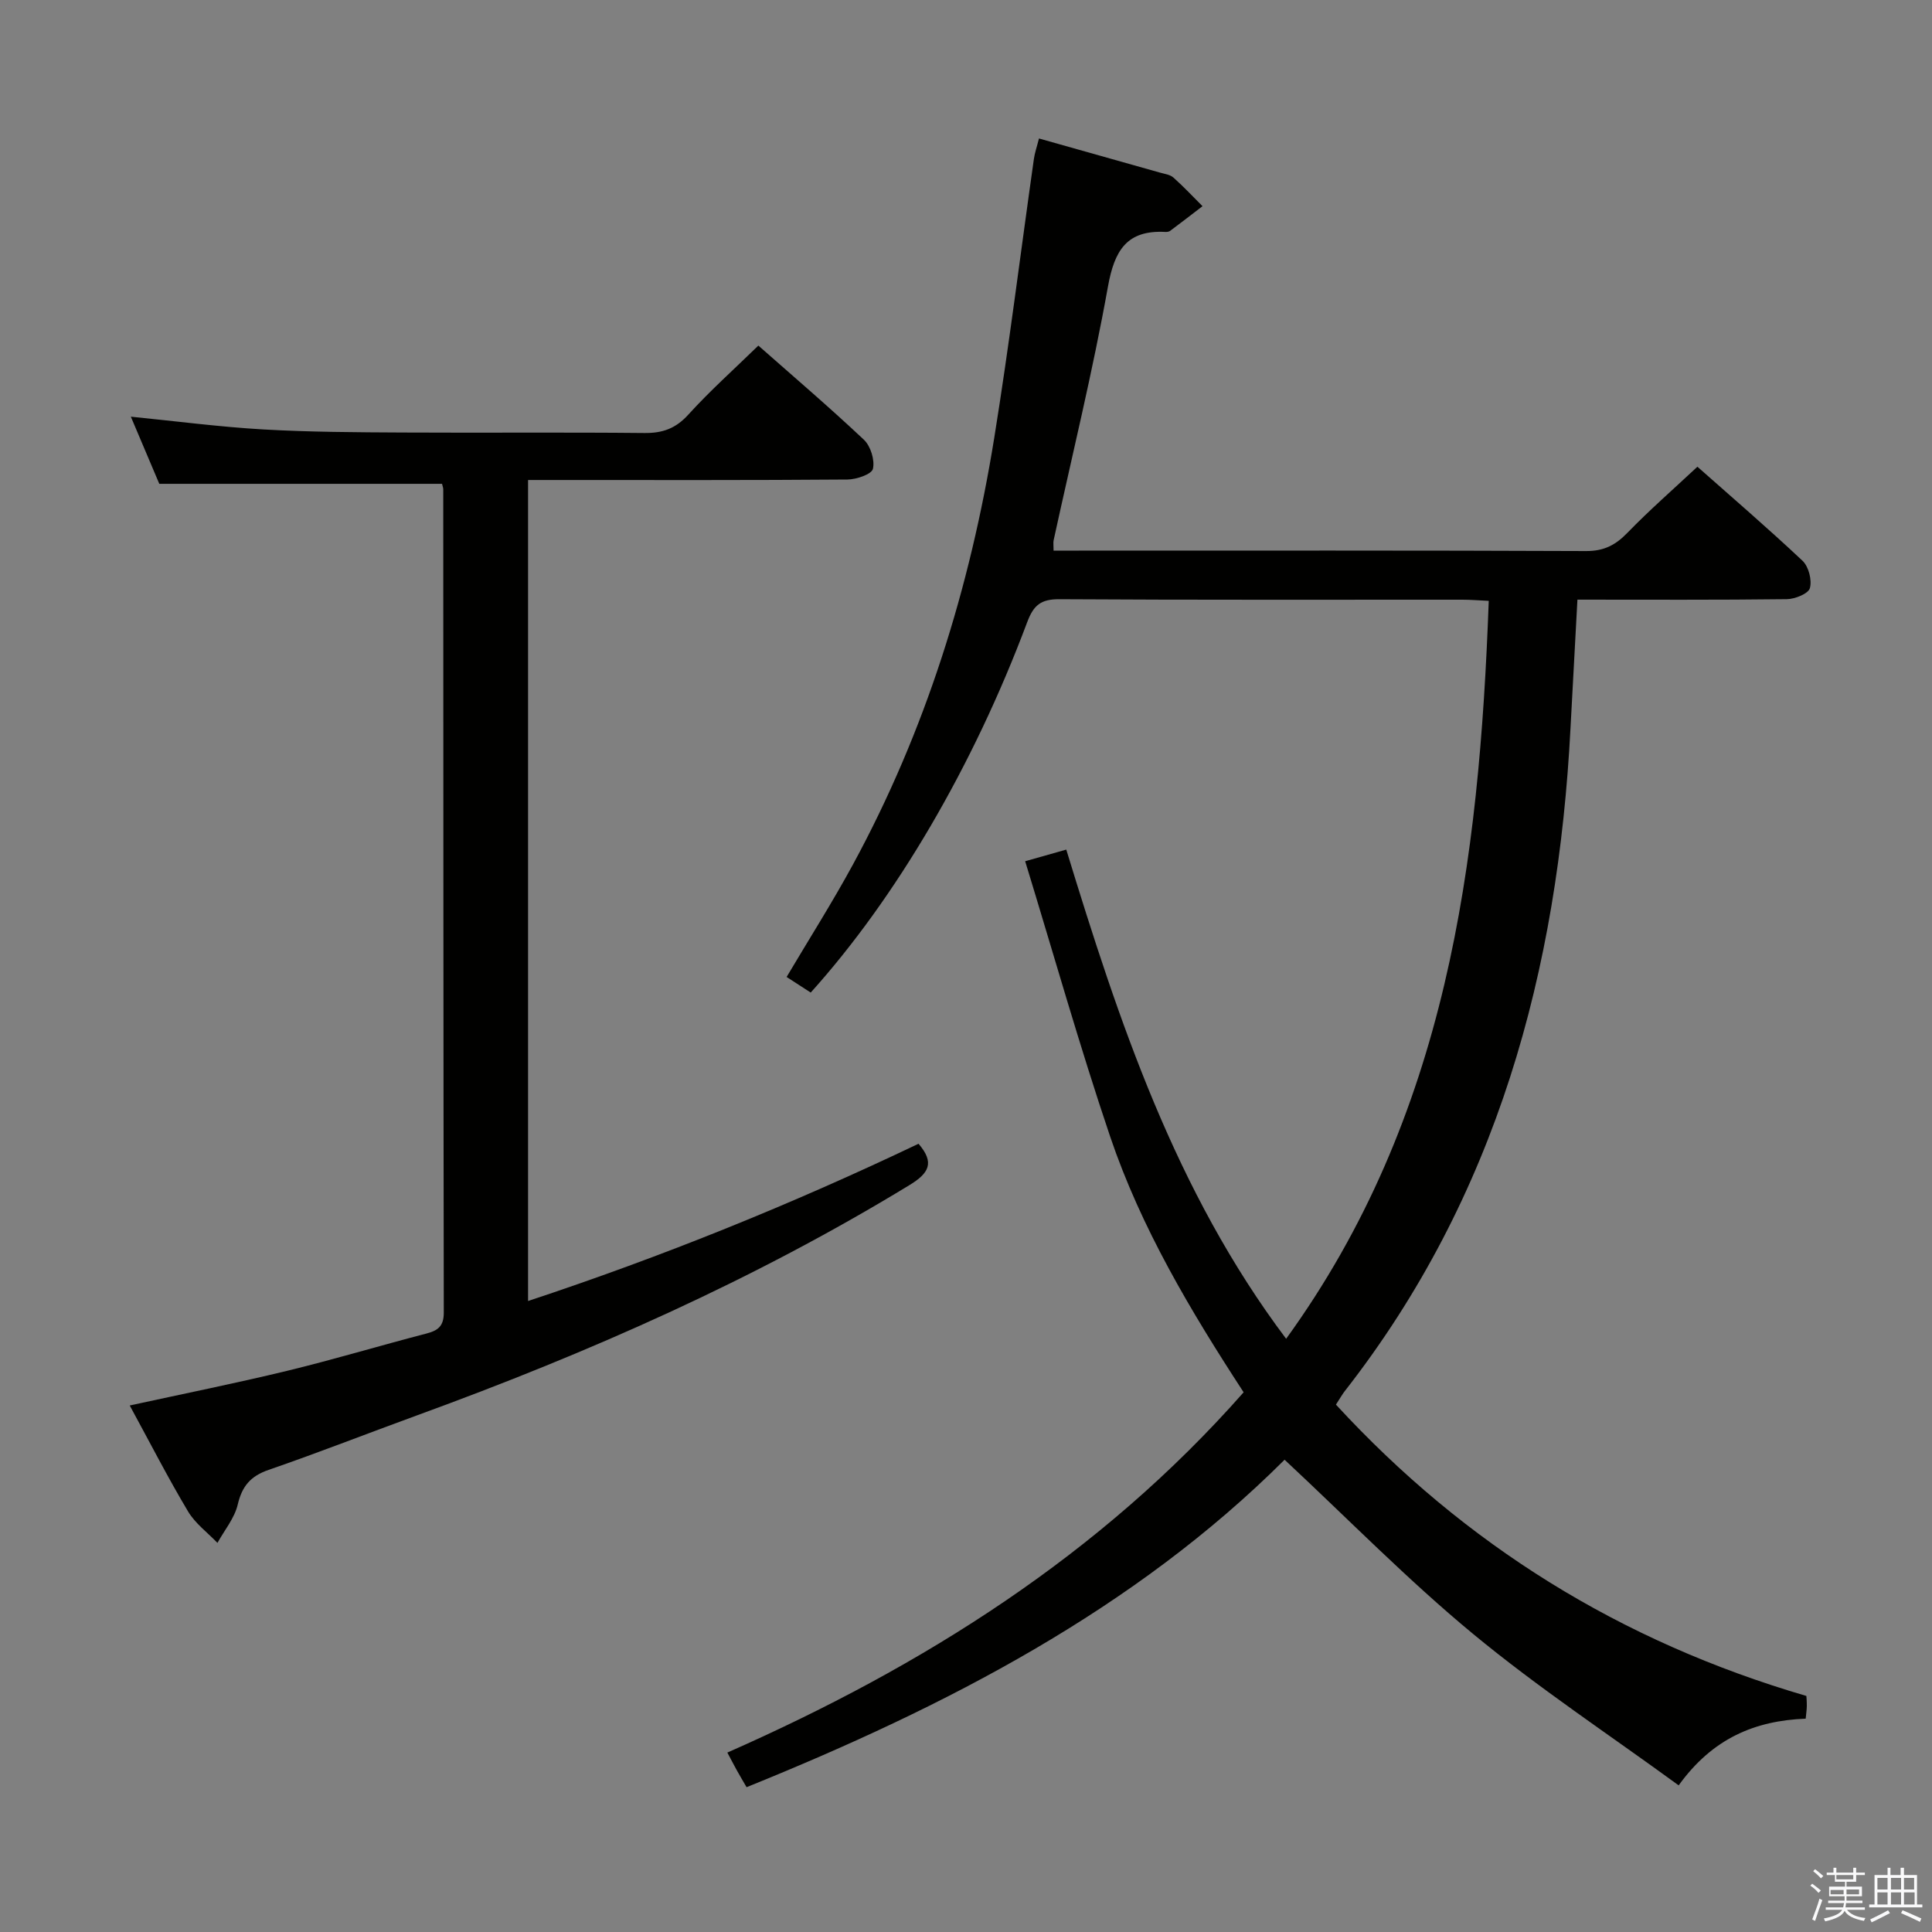 <svg enable-background="new 0 0 400 400" viewBox="0 0 400 400" xmlns="http://www.w3.org/2000/svg"><rect x="0" y="0" width="400" height="400" fill="#808080" stroke="none"/><path d="m374.8 390.4.4-.4c.7.5 1.3 1 1.8 1.4l-.5.5c-.5-.6-1.1-1.1-1.7-1.5zm1 7.3-.6-.3c.5-1.4 1.1-2.8 1.5-4.3.2.1.4.2.6.3-.5 1.3-1 2.8-1.5 4.3zm-.4-10.3.4-.4c.4.3 1 .8 1.7 1.4l-.5.5c-.4-.5-1-1-1.6-1.5zm2.5.3h1.7v-1h.6v1h3.5v-1h.6v1h1.8v.5h-1.8v1.4h-2v1h3.2v2h-3.2v.9h3.3v.5h-3.4c0 .3-.1.6-.1.9h4v.5h-3.7c.7.9 1.9 1.5 3.8 1.7-.1.2-.2.4-.3.6-2.1-.4-3.5-1.1-4-2.1-.4 1-1.8 1.7-4 2.2-.1-.2-.2-.4-.3-.6 2.1-.4 3.4-1 3.8-1.8h-3.4v-.5h3.6c.1-.3.1-.6.2-.9h-3.3v-.5h3.4c0-.3 0-.6 0-.9h-3.2v-2h3.3v-1h-2.1v-1.4h-1.7v-.5zm1.1 3.5v1h2.7c0-.3 0-.4 0-.4 0-.1 0-.2 0-.2 0-.1 0-.2 0-.3h-2.7zm1.2-3v.9h3.5v-.9zm4.7 3h-2.6v.6.4h2.6z" fill="#fafafb"/><path d="m393.6 386.7h.6v1.5h2.7v6.1h1.1v.6h-11v-.6h1.1v-6.1h2.7v-1.5h.6v1.5h2.1v-1.5zm-2.7 8.8.4.6c-1.2.6-2.5 1.3-3.8 1.9-.1-.2-.2-.4-.3-.6 1.2-.6 2.5-1.2 3.7-1.9zm-2.2-6.7v2.4h2.1v-2.4zm0 3v2.5h2.1v-2.5zm2.8-3v2.4h2.1v-2.4zm0 3v2.5h2.1v-2.5zm6 6.1c-1.4-.7-2.7-1.3-3.9-1.8l.3-.6c1.5.6 2.7 1.2 3.9 1.7zm-1.2-9.1h-2.1v2.4h2.1zm-2.1 3v2.5h2.2v-2.5z" fill="#fafafb"/><g fill="#010100"><path d="m215.11 28.67c8.79 2.48 16.93 4.77 25.06 7.07.95.27 2.09.41 2.77 1.02 2.11 1.87 4.03 3.94 6.03 5.93-2.23 1.71-4.46 3.43-6.71 5.11-.24.18-.64.23-.96.22-8-.43-10.56 3.81-11.91 11.31-3.16 17.62-7.44 35.04-11.25 52.54-.1.47-.01.99-.01 2.13h5.26c34.99 0 69.99-.06 104.98.09 3.72.02 6.13-1.25 8.6-3.81 4.51-4.65 9.4-8.92 14.46-13.65 6.94 6.15 14.5 12.64 21.76 19.47 1.27 1.2 1.99 3.99 1.53 5.66-.31 1.15-3.08 2.27-4.77 2.29-14.31.18-28.62.1-43.36.1-.49 9.04-.97 17.78-1.43 26.51-2.59 50.21-15.21 97.01-46.75 137.37-.5.64-.9 1.37-1.82 2.78 26.75 29.05 58.93 49.06 97.4 60.32.01.18.1 1.14.09 2.09-.01.8-.14 1.59-.23 2.61-10.53.42-19.28 4.07-26.3 13.81-14.36-10.48-29.06-20.19-42.56-31.35-13.52-11.17-25.86-23.79-39.03-36.07-31.06 30.98-70.03 51.08-111.39 67.8-.69-1.2-1.35-2.29-1.97-3.41-.56-1.01-1.1-2.05-2.01-3.76 40.48-17.85 77.23-40.93 106.89-74.59-10.98-16.85-21.23-34.01-27.65-52.99-6.31-18.67-11.67-37.66-17.58-56.96 3.19-.91 5.68-1.61 8.51-2.41 10.9 35.59 22.51 70.67 45.52 101.28 33.36-46.07 39.97-98.53 41.95-152.78-2.18-.1-3.8-.24-5.42-.24-27.83-.01-55.66.07-83.48-.1-3.81-.02-5.34 1.21-6.67 4.78-11.18 29.86-27.21 57.11-44.81 76.66-1.53-.99-3.13-2.03-4.99-3.23 4.65-7.84 9.43-15.38 13.69-23.2 15.06-27.7 24.3-57.41 29.3-88.43 3.09-19.17 5.47-38.46 8.2-57.69.17-1.26.61-2.5 1.06-4.28z"/><path d="m26.86 290.99c11.23-2.45 21.95-4.6 32.56-7.17 9.67-2.34 19.21-5.22 28.85-7.72 2.43-.63 3.61-1.54 3.61-4.33-.09-56.81-.09-113.62-.11-170.44 0-.32-.13-.65-.25-1.16-19.3 0-38.63 0-58.54 0-1.75-4.13-3.8-8.97-5.89-13.9 9.34.93 18.37 2.12 27.43 2.64 9.63.55 19.29.59 28.93.64 16.66.09 33.32-.07 49.98.1 3.78.04 6.5-.95 9.1-3.83 4.45-4.9 9.42-9.34 14.48-14.27 7.29 6.43 14.74 12.79 21.86 19.5 1.39 1.32 2.28 4.21 1.86 6.02-.26 1.12-3.42 2.2-5.29 2.21-19.99.16-39.98.1-59.98.1-1.96 0-3.92 0-6.13 0v169.98c27.86-9.22 54.71-20.09 80.84-32.56 3.38 3.92 2.18 6.08-1.84 8.54-32.21 19.65-66.51 34.76-101.87 47.65-10.29 3.75-20.49 7.76-30.84 11.33-3.74 1.29-5.5 3.36-6.4 7.18-.66 2.82-2.75 5.31-4.2 7.94-2.06-2.15-4.6-4.02-6.09-6.52-4.15-6.95-7.86-14.2-12.07-21.93z"/></g></svg>